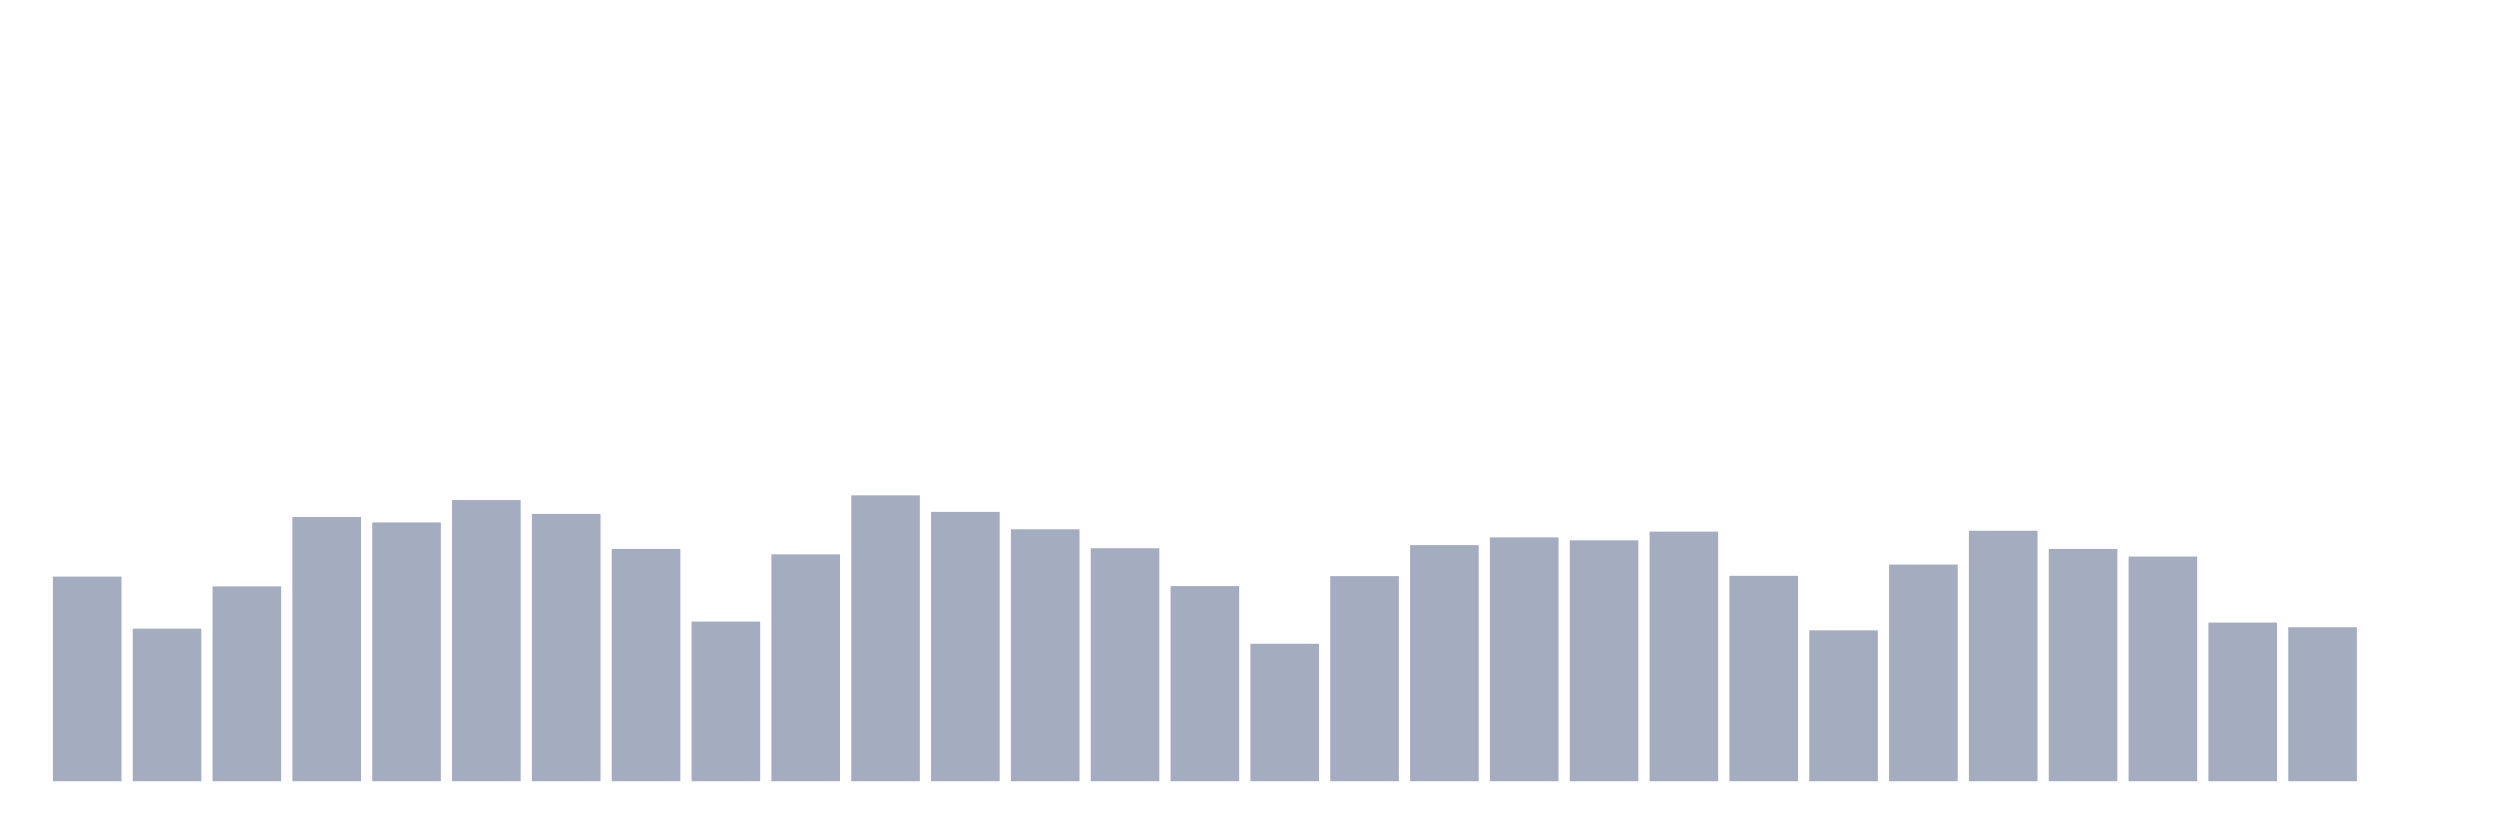 <svg xmlns="http://www.w3.org/2000/svg" viewBox="0 0 480 160"><g transform="translate(10,10)"><rect class="bar" x="0.153" width="13.175" y="100.707" height="39.293" fill="rgb(164,173,192)"></rect><rect class="bar" x="15.482" width="13.175" y="110.695" height="29.305" fill="rgb(164,173,192)"></rect><rect class="bar" x="30.81" width="13.175" y="102.584" height="37.416" fill="rgb(164,173,192)"></rect><rect class="bar" x="46.138" width="13.175" y="89.274" height="50.726" fill="rgb(164,173,192)"></rect><rect class="bar" x="61.466" width="13.175" y="90.306" height="49.694" fill="rgb(164,173,192)"></rect><rect class="bar" x="76.794" width="13.175" y="86.007" height="53.993" fill="rgb(164,173,192)"></rect><rect class="bar" x="92.123" width="13.175" y="88.673" height="51.327" fill="rgb(164,173,192)"></rect><rect class="bar" x="107.451" width="13.175" y="95.394" height="44.606" fill="rgb(164,173,192)"></rect><rect class="bar" x="122.779" width="13.175" y="109.343" height="30.657" fill="rgb(164,173,192)"></rect><rect class="bar" x="138.107" width="13.175" y="96.427" height="43.573" fill="rgb(164,173,192)"></rect><rect class="bar" x="153.436" width="13.175" y="85.106" height="54.894" fill="rgb(164,173,192)"></rect><rect class="bar" x="168.764" width="13.175" y="88.279" height="51.721" fill="rgb(164,173,192)"></rect><rect class="bar" x="184.092" width="13.175" y="91.621" height="48.379" fill="rgb(164,173,192)"></rect><rect class="bar" x="199.42" width="13.175" y="95.263" height="44.737" fill="rgb(164,173,192)"></rect><rect class="bar" x="214.748" width="13.175" y="102.528" height="37.472" fill="rgb(164,173,192)"></rect><rect class="bar" x="230.077" width="13.175" y="113.604" height="26.396" fill="rgb(164,173,192)"></rect><rect class="bar" x="245.405" width="13.175" y="100.613" height="39.387" fill="rgb(164,173,192)"></rect><rect class="bar" x="260.733" width="13.175" y="94.662" height="45.338" fill="rgb(164,173,192)"></rect><rect class="bar" x="276.061" width="13.175" y="93.179" height="46.821" fill="rgb(164,173,192)"></rect><rect class="bar" x="291.39" width="13.175" y="93.742" height="46.258" fill="rgb(164,173,192)"></rect><rect class="bar" x="306.718" width="13.175" y="92.071" height="47.929" fill="rgb(164,173,192)"></rect><rect class="bar" x="322.046" width="13.175" y="100.557" height="39.443" fill="rgb(164,173,192)"></rect><rect class="bar" x="337.374" width="13.175" y="111.032" height="28.968" fill="rgb(164,173,192)"></rect><rect class="bar" x="352.702" width="13.175" y="98.398" height="41.602" fill="rgb(164,173,192)"></rect><rect class="bar" x="368.031" width="13.175" y="91.902" height="48.098" fill="rgb(164,173,192)"></rect><rect class="bar" x="383.359" width="13.175" y="95.394" height="44.606" fill="rgb(164,173,192)"></rect><rect class="bar" x="398.687" width="13.175" y="96.858" height="43.142" fill="rgb(164,173,192)"></rect><rect class="bar" x="414.015" width="13.175" y="109.531" height="30.469" fill="rgb(164,173,192)"></rect><rect class="bar" x="429.344" width="13.175" y="110.432" height="29.568" fill="rgb(164,173,192)"></rect><rect class="bar" x="444.672" width="13.175" y="140" height="0" fill="rgb(164,173,192)"></rect></g></svg>